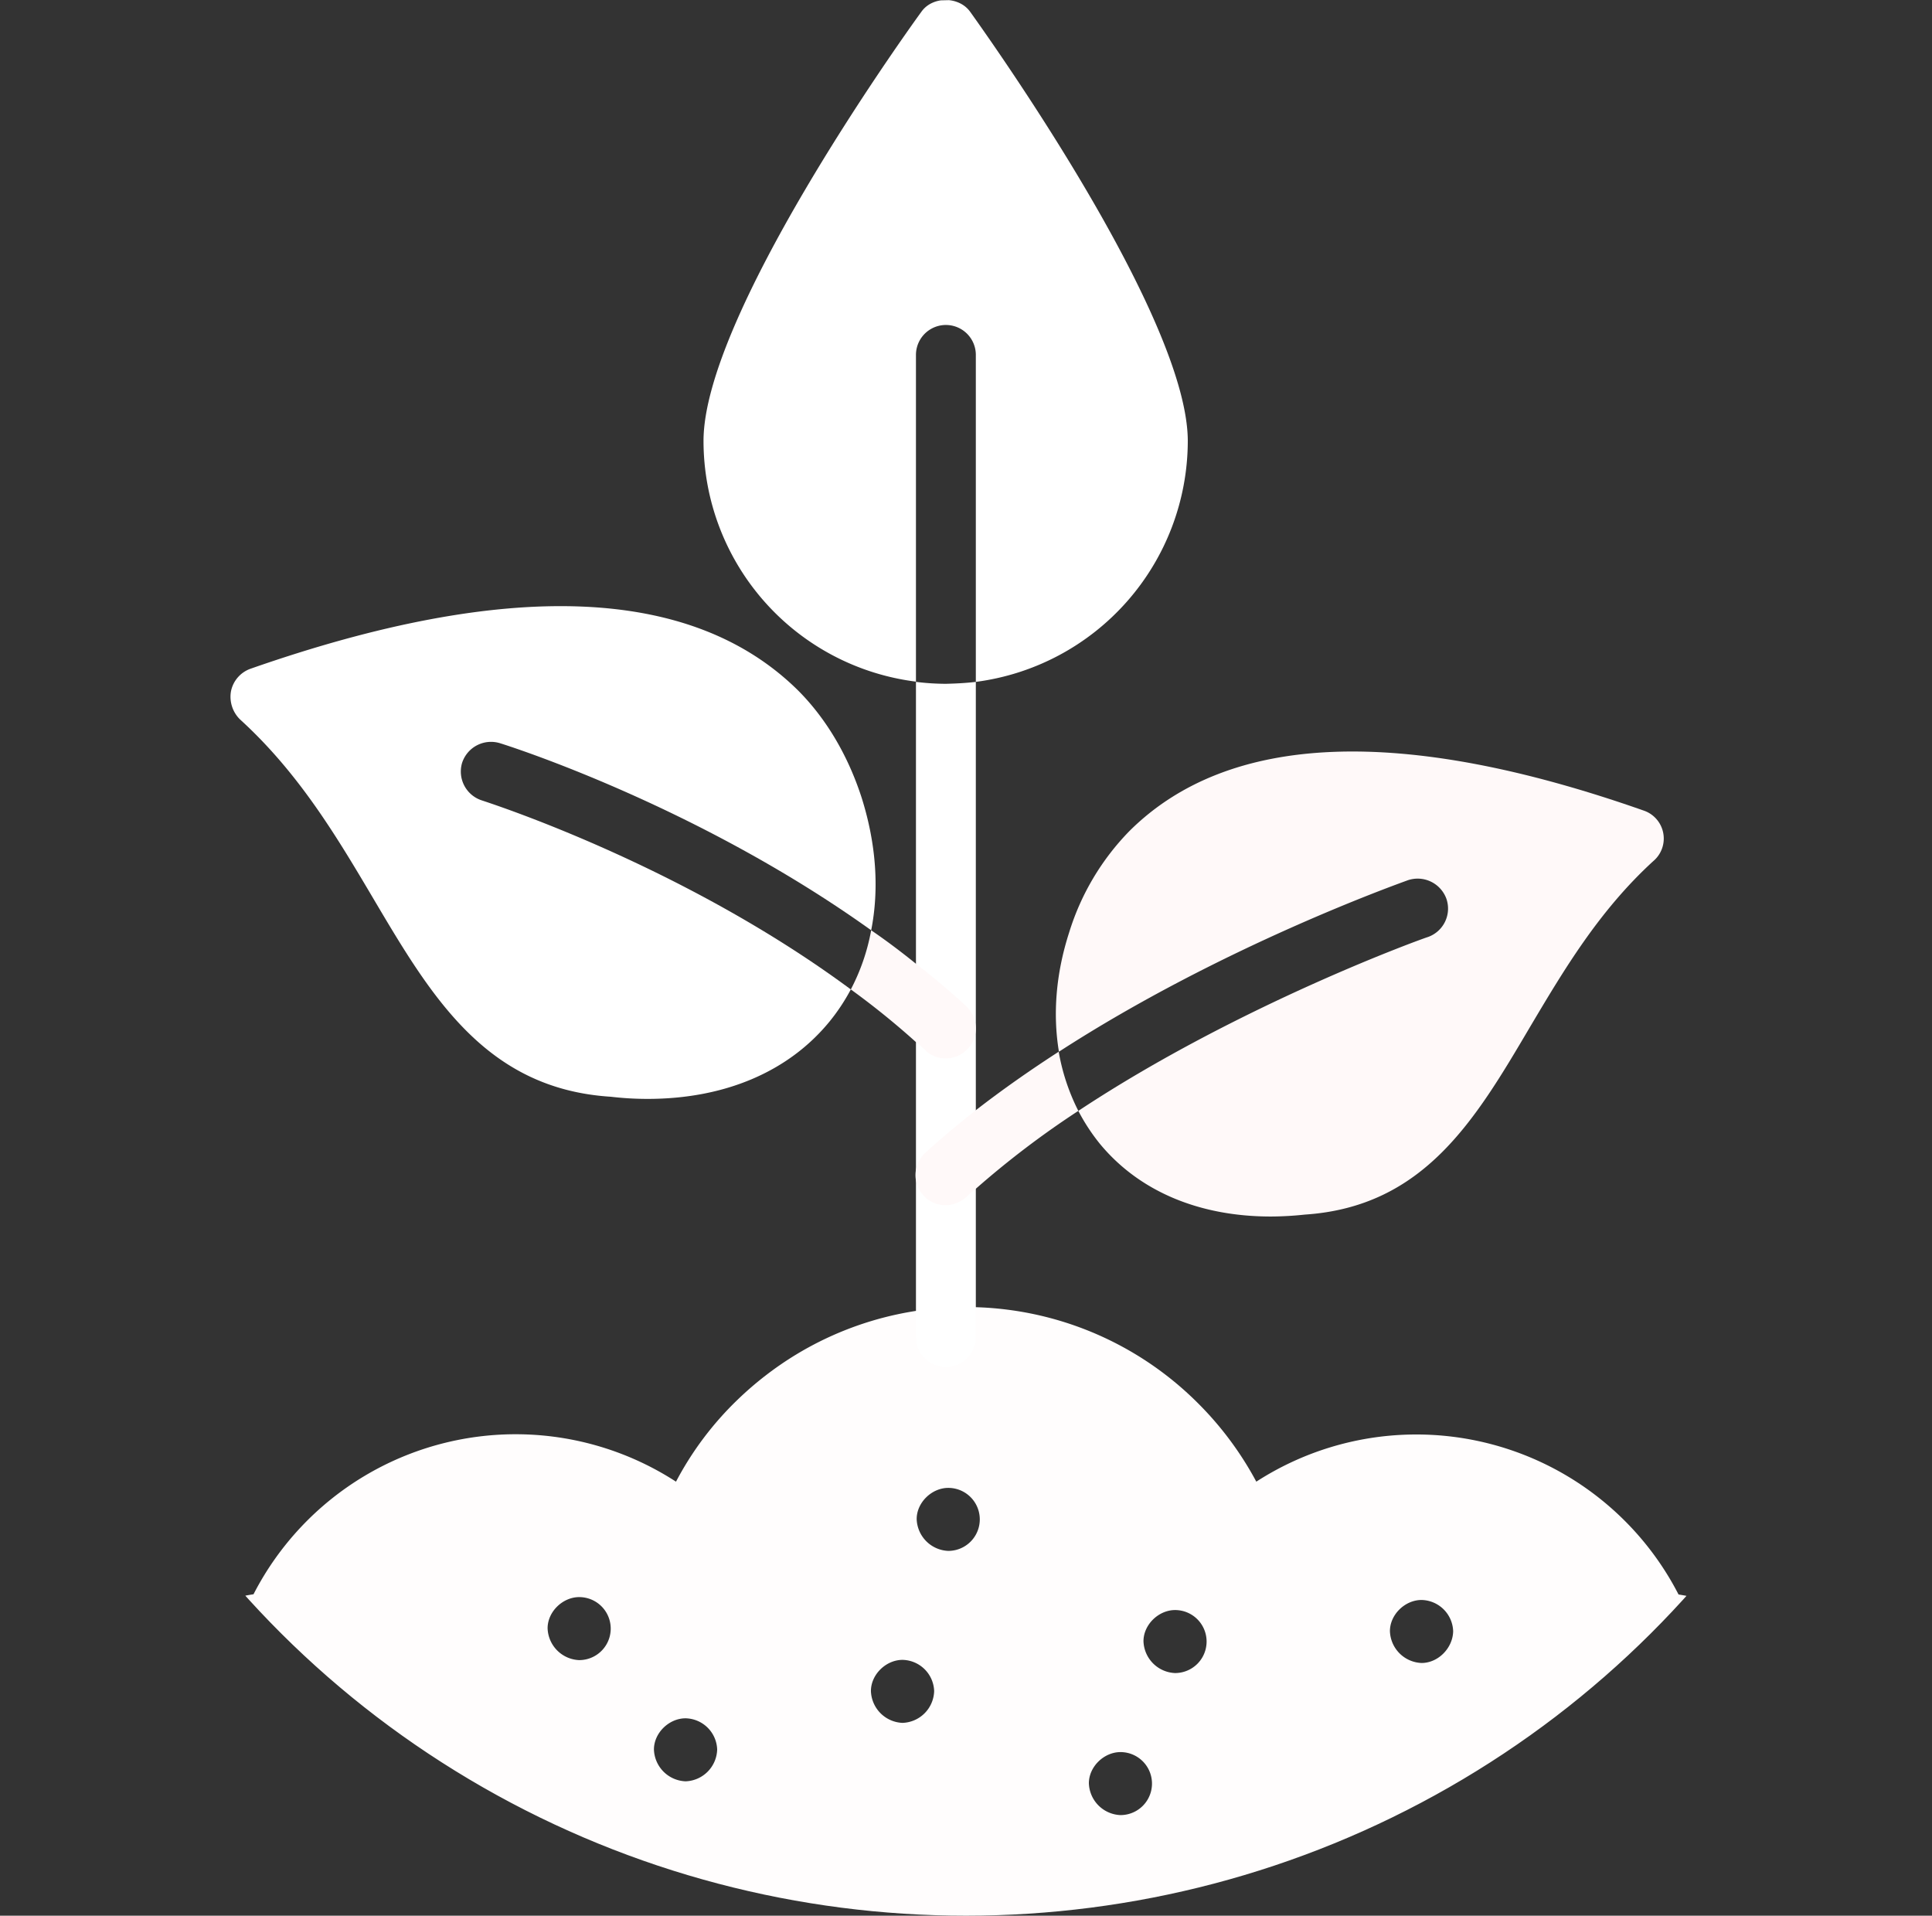 <svg xmlns="http://www.w3.org/2000/svg" xmlns:xlink="http://www.w3.org/1999/xlink" width="701" height="695" viewBox="0 0 701 695">
  <rect x="0" y="0" width="701" height="695" fill="#333333" stroke="none"/>
  <defs>
    <clipPath id="clip-path">
      <ellipse id="Ellipse_1" data-name="Ellipse 1" cx="350.5" cy="347.5" rx="350.5" ry="347.5" transform="translate(610 232)" fill="#fff" stroke="#707070" stroke-width="1"/>
    </clipPath>
  </defs>
  <g id="Mask_Group_1" data-name="Mask Group 1" transform="translate(-610 -232)" clip-path="url(#clip-path)">
    <g id="plant-in-soil" transform="translate(491.334 110.319)">
      <path id="Path_1" data-name="Path 1" d="M816.507,788.178A107.117,107.117,0,0,0,727.7,700.149a107,107,0,0,0-153.2-40.93,120.358,120.358,0,0,0-20.943-28.242,118.938,118.938,0,0,0-145.991-17.9,121.619,121.619,0,0,0-21.29,16.424,116.5,116.5,0,0,0-22.333,29.72,106.95,106.95,0,0,0-153.291,40.843,106.921,106.921,0,0,0-88.811,88.029,23.979,23.979,0,0,0,5.475,19.639,25.4,25.4,0,0,0,19.292,8.951H791.654a25.311,25.311,0,0,0,19.379-8.951A24.01,24.01,0,0,0,816.507,788.178ZM251.921,769.147a11.95,11.95,0,0,1-11.471-11.558c0-6,5.475-11.3,11.471-11.3a11.718,11.718,0,0,1,11.471,11.3C263.305,763.672,258,769.147,251.921,769.147Zm76.906-45.188A11.95,11.95,0,0,1,317.357,712.4c0-6,5.475-11.3,11.471-11.3a11.427,11.427,0,1,1,0,22.855Zm38.583,43.971a11.95,11.95,0,0,1-11.471-11.558c0-6,5.475-11.3,11.471-11.3a11.718,11.718,0,0,1,11.471,11.3A11.887,11.887,0,0,1,367.411,767.93Zm78.731-21.2a11.95,11.95,0,0,1-11.471-11.558c0-6,5.475-11.3,11.471-11.3a11.718,11.718,0,0,1,11.471,11.3A11.887,11.887,0,0,1,446.142,746.727Zm16.6-62.394a11.95,11.95,0,0,1-11.471-11.558c0-6,5.475-11.3,11.471-11.3a11.427,11.427,0,1,1,0,22.855Zm62.481,95.85a11.95,11.95,0,0,1-11.471-11.558c0-6,5.475-11.3,11.471-11.3a11.427,11.427,0,1,1,0,22.855Zm19.813-51.531a11.95,11.95,0,0,1-11.471-11.558c0-6,5.475-11.3,11.471-11.3a11.427,11.427,0,1,1,0,22.854ZM634.453,725a11.95,11.95,0,0,1-11.471-11.558c0-6,5.475-11.3,11.471-11.3a11.718,11.718,0,0,1,11.471,11.3C645.837,719.527,640.536,725,634.453,725Zm67.608,42.928a11.95,11.95,0,0,1-11.471-11.558c0-6,5.475-11.3,11.471-11.3a11.427,11.427,0,1,1,0,22.855Z" fill="#fffdfd"/>
      <path id="Path_2" data-name="Path 2" d="M472.733,369.062v237.67a10.862,10.862,0,0,1-21.725,0V369.062a90.01,90.01,0,0,0,10.862.7C465.52,369.67,469.083,369.5,472.733,369.062Z" fill="#fff"/>
      <path id="Path_3" data-name="Path 3" d="M472.733,494.805a10.672,10.672,0,0,1-2.955,7.386,10.927,10.927,0,0,1-7.995,3.476,10.672,10.672,0,0,1-7.386-2.955,37.851,37.851,0,0,0-3.476-3.041,285.486,285.486,0,0,0-23.55-19.031,74.735,74.735,0,0,0,7.386-21.464c5.475,3.737,10.776,7.734,16.163,12.079,6.17,4.779,12.427,9.993,18.336,15.468A11.264,11.264,0,0,1,472.733,494.805Zm245.925-60.83c-19.9,18.162-32.674,39.8-45.014,60.569-19.726,33.456-38.323,64.914-81.512,67.782a120.155,120.155,0,0,1-12.34.7c-26.244,0-48.055-9.3-62.22-26.591a71.384,71.384,0,0,1-7.647-11.731c58.4-38.67,126-62.915,126.873-63.089a10.932,10.932,0,0,0,6.691-13.817,11.1,11.1,0,0,0-13.991-6.778c-3.476,1.3-67.695,24.071-126.612,62.22-2.259-13.556-1.13-28.329,3.737-43.363a90.881,90.881,0,0,1,21.9-36.758c35.976-35.716,98.718-38.236,186.486-7.386a10.715,10.715,0,0,1,3.65,18.249ZM509.926,524.7a328.438,328.438,0,0,0-37.28,28.329,39.556,39.556,0,0,0-3.476,3.042,11.6,11.6,0,0,1-7.386,2.868,10.944,10.944,0,0,1-7.473-18.944c5.735-5.3,11.992-10.428,18.336-15.468,9.733-7.56,19.813-14.6,30.154-21.29A76.091,76.091,0,0,0,509.926,524.7Z" fill="#fff9f9"/>
      <path id="Path_4" data-name="Path 4" d="M549.639,281.728a88.274,88.274,0,0,1-76.906,87.334V250.444a10.862,10.862,0,0,0-21.725,0V368.975a88.082,88.082,0,0,1-77.08-87.334c0-44.84,70.91-144.514,79.078-155.724,4-5.648,13.556-5.648,17.641,0C478.729,137.214,549.639,236.975,549.639,281.728ZM286.334,398.434a11,11,0,0,0,7.213,13.643c.869.348,71.953,22.768,133.825,68.564a71.938,71.938,0,0,1-7.647,11.558c-14.947,18.336-38.149,28.155-66.13,28.155a114.81,114.81,0,0,1-13.3-.782c-45.362-2.868-65.175-36.411-86.2-71.953-13.209-22.333-26.939-45.448-48.316-64.914a11.5,11.5,0,0,1-3.3-10.254,10.975,10.975,0,0,1,7.126-8.169c93.417-32.674,160.156-30.067,198.565,7.821,10.254,10.254,18.162,23.637,23.115,38.931,5.3,16.772,6.431,33.2,3.476,48.142-63-45.1-131.305-66.826-134.694-67.868A11.038,11.038,0,0,0,286.334,398.434Z" fill="#fff"/>
    </g>
  </g>
</svg>
